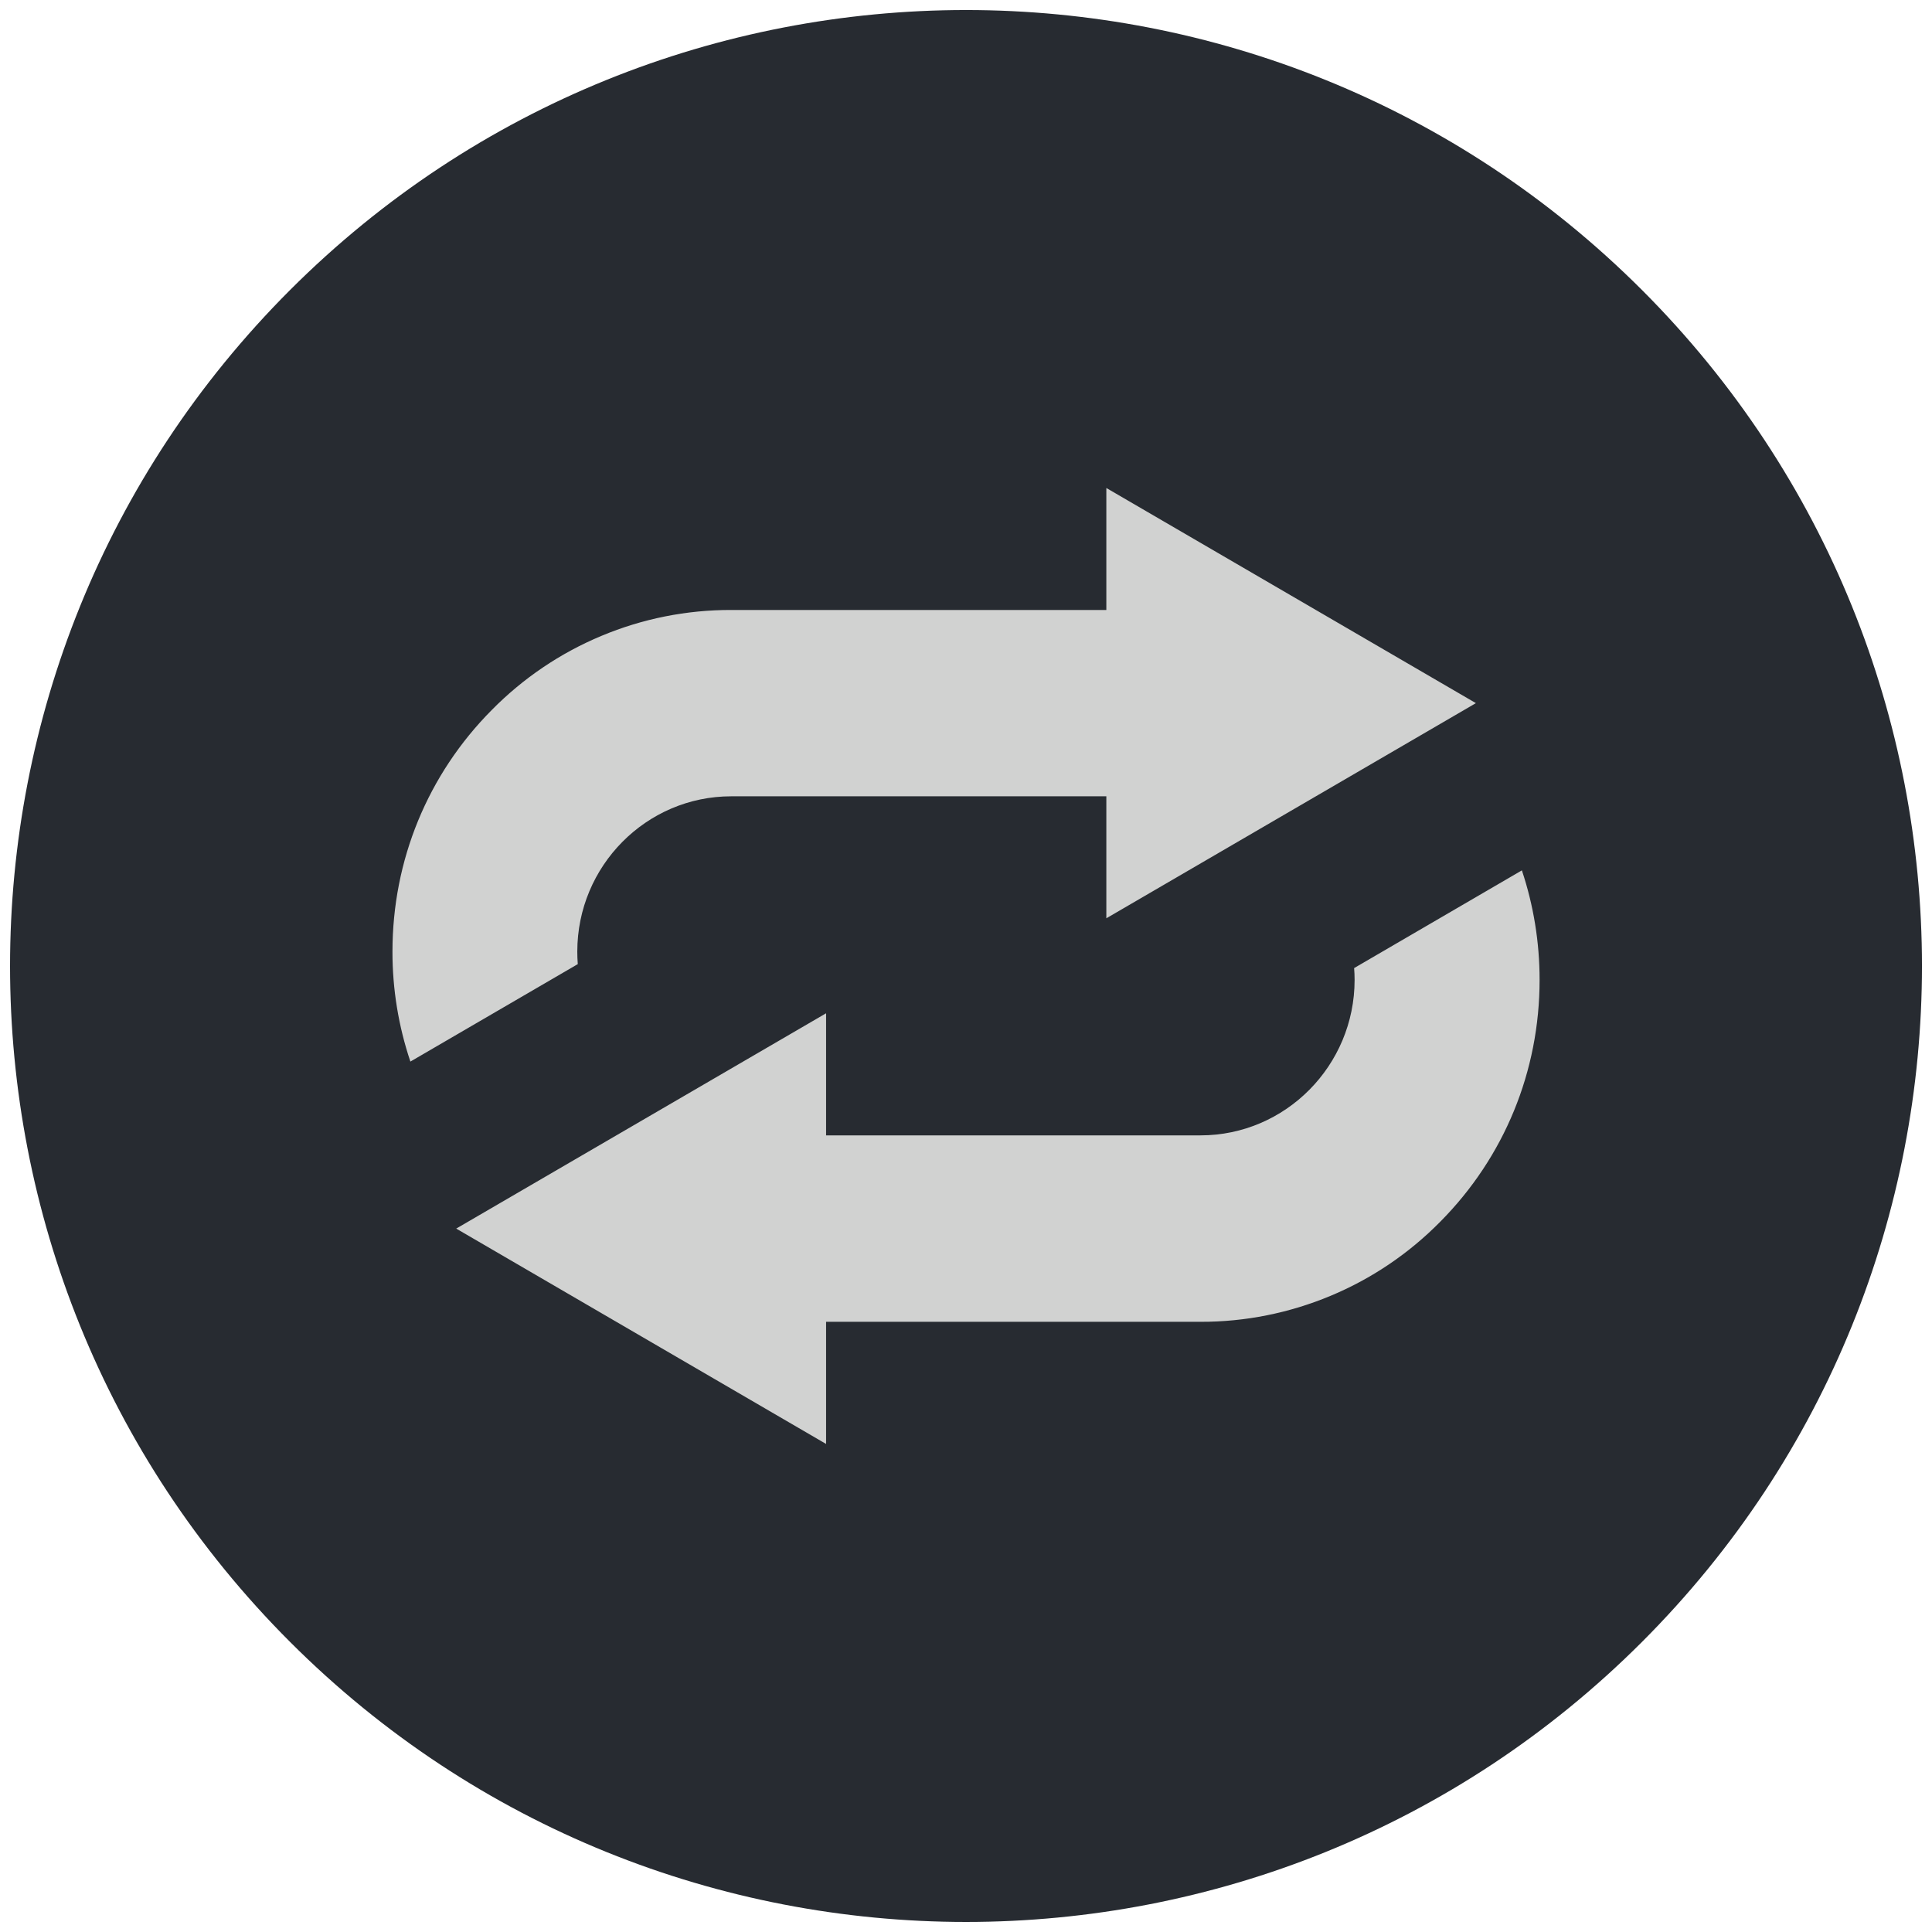 <svg width="36" height="36" viewBox="0 0 36 36" fill="none" xmlns="http://www.w3.org/2000/svg">
<circle cx="18" cy="18" r="15" fill="#D1D2D1"/>
<path d="M30.596 5.404C23.64 -1.552 12.361 -1.552 5.405 5.404C-1.552 12.361 -1.552 23.639 5.405 30.595C12.361 37.552 23.64 37.552 30.596 30.595C37.552 23.639 37.552 12.361 30.596 5.404V5.404ZM7.313 17.732C7.313 16.03 7.969 14.433 9.162 13.231C9.745 12.639 10.439 12.169 11.206 11.849C11.972 11.528 12.795 11.364 13.626 11.366H20.615V9.093L27.501 13.102L20.615 17.111V14.838H13.626C12.043 14.838 10.757 16.136 10.757 17.732C10.757 17.809 10.76 17.887 10.766 17.965L7.647 19.781C7.425 19.121 7.312 18.428 7.313 17.732V17.732ZM26.838 22.764C26.254 23.357 25.559 23.827 24.791 24.147C24.024 24.467 23.201 24.632 22.369 24.63H15.393V26.906L8.501 22.893L15.393 18.881V21.156H22.369C23.953 21.156 25.241 19.855 25.241 18.259C25.241 18.185 25.238 18.11 25.232 18.039L28.358 16.218C28.575 16.868 28.688 17.554 28.688 18.259C28.688 19.962 28.031 21.561 26.838 22.764Z" fill="#272B31"/>
</svg>
